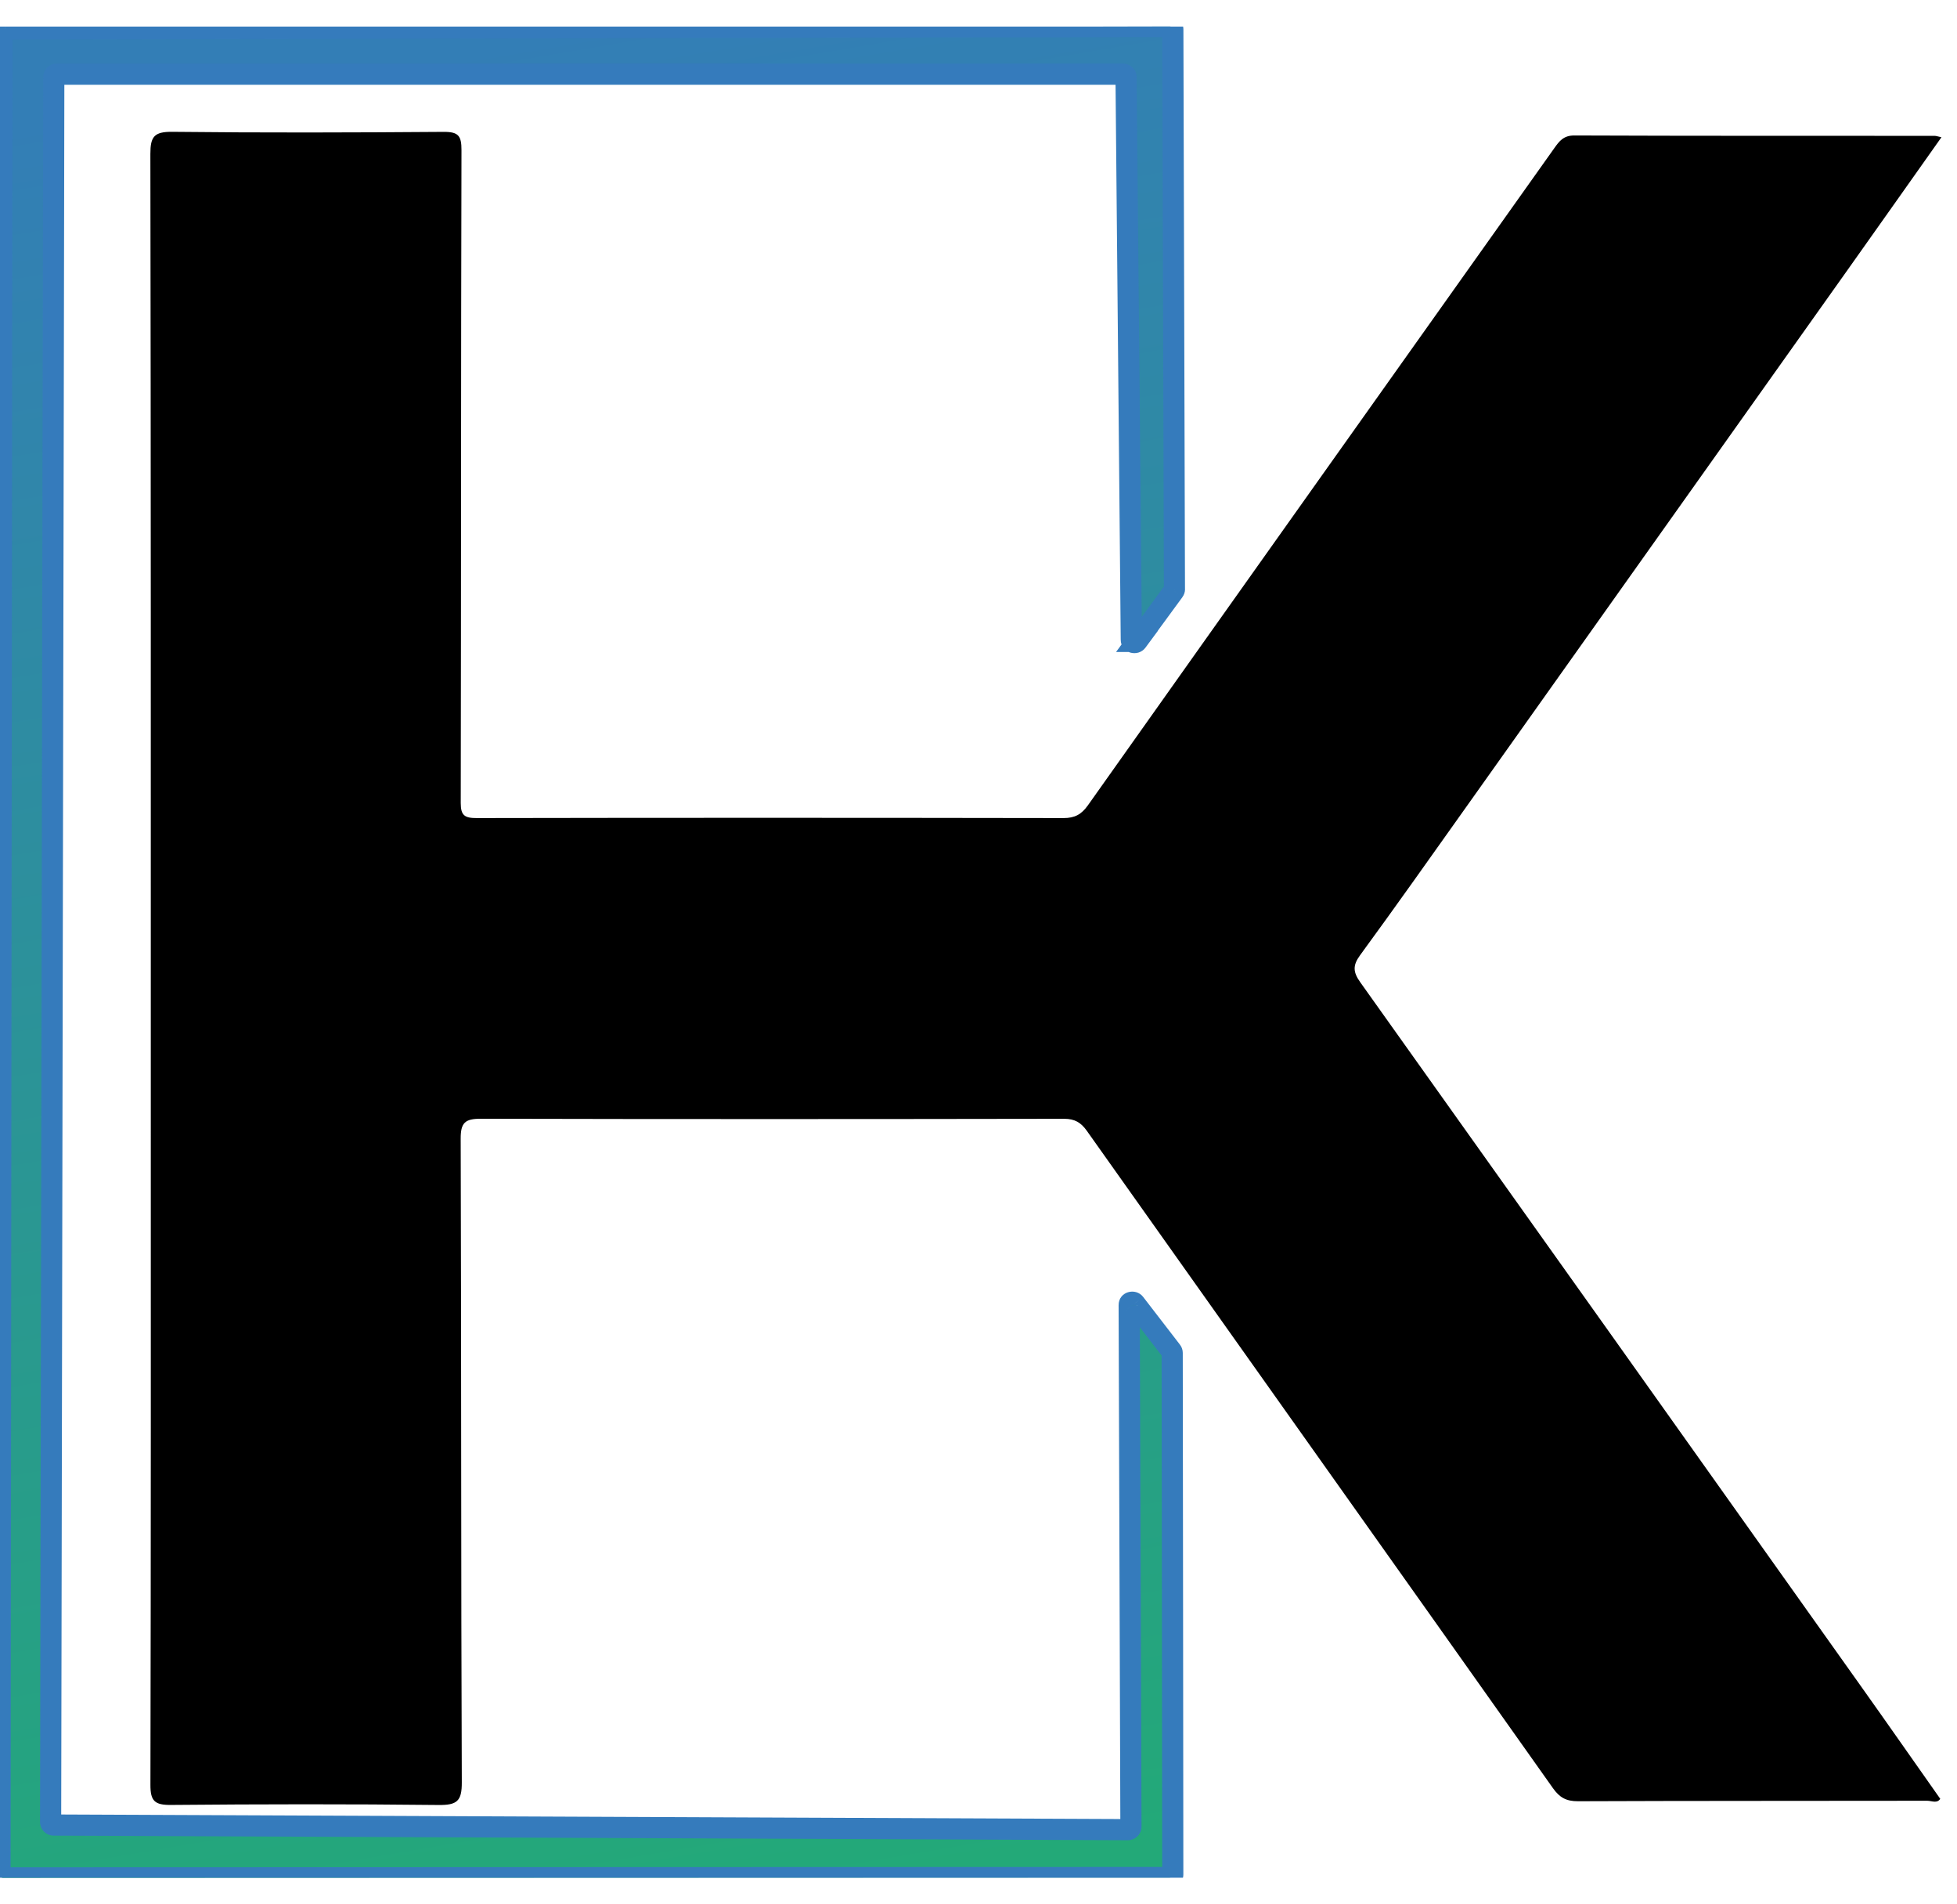 <svg width="37" height="36" viewBox="0 0 37 36" fill="none" xmlns="http://www.w3.org/2000/svg">
<g clip-path="url(#clip0_3100_8038)">
<path d="M36.707 2.593C36.098 3.454 35.504 4.296 34.907 5.137C32.513 8.509 30.119 11.88 27.724 15.251C27.057 16.189 26.394 17.129 25.714 18.058C25.572 18.252 25.582 18.378 25.718 18.569C28.878 23.003 32.033 27.442 35.187 31.881C35.687 32.584 36.181 33.293 36.683 34.005C36.624 34.099 36.52 34.042 36.439 34.042C34.238 34.046 32.038 34.042 29.837 34.051C29.61 34.052 29.485 33.981 29.358 33.8C26.425 29.657 23.483 25.519 20.548 21.377C20.437 21.22 20.319 21.15 20.12 21.15C16.444 21.156 12.769 21.158 9.094 21.149C8.792 21.148 8.709 21.223 8.71 21.526C8.723 25.582 8.715 29.638 8.731 33.694C8.733 34.049 8.641 34.126 8.289 34.122C6.604 34.103 4.919 34.106 3.233 34.121C2.924 34.124 2.843 34.046 2.844 33.741C2.854 29.238 2.851 24.735 2.851 20.232C2.851 14.458 2.853 8.684 2.843 2.91C2.843 2.584 2.913 2.488 3.26 2.492C4.968 2.511 6.677 2.506 8.386 2.493C8.669 2.491 8.726 2.568 8.725 2.841C8.714 6.954 8.719 11.068 8.711 15.181C8.711 15.416 8.785 15.465 9.012 15.465C12.711 15.458 16.41 15.459 20.108 15.465C20.319 15.465 20.445 15.397 20.567 15.226C23.502 11.083 26.444 6.944 29.384 2.804C29.48 2.668 29.561 2.561 29.763 2.561C32.033 2.57 34.304 2.567 36.575 2.568C36.606 2.568 36.637 2.58 36.706 2.595L36.707 2.593Z" fill="black"/>
<mask id="path-2-outside-1_3100_8038" maskUnits="userSpaceOnUse" x="-1" y="-0.5" width="24" height="37" fill="black">
<rect fill="white" x="-1" y="-0.5" width="24" height="37"/>
<path d="M21.495 12.125C21.727 11.807 21.96 11.489 22.193 11.17C22.2 11.161 22.204 11.149 22.204 11.137L22.174 0.557C22.174 0.525 22.148 0.5 22.115 0.5C14.774 0.516 7.434 0.532 0.094 0.547C0.062 0.547 0.036 0.573 0.036 0.605C0.024 12.217 0.012 23.83 0 35.443C0 35.475 0.026 35.5 0.058 35.5C7.41 35.498 14.762 35.496 22.115 35.493C22.147 35.493 22.173 35.468 22.173 35.436C22.169 32.15 22.166 28.863 22.162 25.576C22.162 25.564 22.158 25.552 22.15 25.542C21.919 25.241 21.686 24.94 21.454 24.639C21.42 24.595 21.349 24.618 21.349 24.673L21.382 34.531C21.382 34.562 21.356 34.588 21.324 34.588L1.015 34.501C0.983 34.501 0.957 34.475 0.957 34.444L1.017 1.46C1.017 1.428 1.043 1.402 1.075 1.402H21.231C21.264 1.402 21.29 1.428 21.29 1.459L21.39 12.092C21.39 12.147 21.462 12.17 21.496 12.125H21.495Z"/>
</mask>
<path d="M21.495 12.125C21.727 11.807 21.96 11.489 22.193 11.17C22.2 11.161 22.204 11.149 22.204 11.137L22.174 0.557C22.174 0.525 22.148 0.5 22.115 0.5C14.774 0.516 7.434 0.532 0.094 0.547C0.062 0.547 0.036 0.573 0.036 0.605C0.024 12.217 0.012 23.83 0 35.443C0 35.475 0.026 35.5 0.058 35.5C7.41 35.498 14.762 35.496 22.115 35.493C22.147 35.493 22.173 35.468 22.173 35.436C22.169 32.15 22.166 28.863 22.162 25.576C22.162 25.564 22.158 25.552 22.15 25.542C21.919 25.241 21.686 24.94 21.454 24.639C21.42 24.595 21.349 24.618 21.349 24.673L21.382 34.531C21.382 34.562 21.356 34.588 21.324 34.588L1.015 34.501C0.983 34.501 0.957 34.475 0.957 34.444L1.017 1.46C1.017 1.428 1.043 1.402 1.075 1.402H21.231C21.264 1.402 21.29 1.428 21.29 1.459L21.39 12.092C21.39 12.147 21.462 12.17 21.496 12.125H21.495Z" fill="url(#paint0_linear_3100_8038)"/>
<path d="M21.495 12.125L21.333 12.007L21.101 12.325H21.495V12.125ZM22.193 11.17L22.355 11.289L22.355 11.288L22.193 11.17ZM22.204 11.137H22.405L22.404 11.136L22.204 11.137ZM22.174 0.557H21.974L21.974 0.558L22.174 0.557ZM22.115 0.5V0.3L22.115 0.3L22.115 0.5ZM0.094 0.547V0.747L0.095 0.747L0.094 0.547ZM0.036 0.605L0.236 0.605V0.605H0.036ZM0 35.443L-0.2 35.443V35.443H0ZM0.058 35.5V35.7H0.058L0.058 35.5ZM22.115 35.493V35.293H22.114L22.115 35.493ZM22.173 35.436H22.373V35.436L22.173 35.436ZM22.162 25.576H21.962V25.577L22.162 25.576ZM22.15 25.542L21.992 25.664L21.994 25.667L22.15 25.542ZM21.454 24.639L21.295 24.761L21.296 24.761L21.454 24.639ZM21.349 24.673L21.549 24.673L21.549 24.671L21.349 24.673ZM21.382 34.531H21.582L21.582 34.53L21.382 34.531ZM21.324 34.588L21.323 34.788H21.324V34.588ZM1.015 34.501L1.016 34.301H1.015V34.501ZM0.957 34.444L0.757 34.443V34.444H0.957ZM1.017 1.46L1.217 1.46V1.46H1.017ZM21.29 1.459H21.09L21.09 1.461L21.29 1.459ZM21.39 12.092H21.59L21.59 12.09L21.39 12.092ZM21.496 12.125L21.656 12.244L21.892 11.925H21.496V12.125ZM21.656 12.243C21.889 11.925 22.121 11.607 22.355 11.289L22.032 11.052C21.799 11.371 21.566 11.689 21.333 12.007L21.656 12.243ZM22.355 11.288C22.385 11.248 22.405 11.195 22.405 11.137H22.005C22.005 11.103 22.016 11.074 22.032 11.053L22.355 11.288ZM22.404 11.136L22.374 0.557L21.974 0.558L22.005 11.137L22.404 11.136ZM22.374 0.557C22.374 0.411 22.254 0.3 22.115 0.3V0.7C22.041 0.7 21.974 0.64 21.974 0.557H22.374ZM22.115 0.3C14.774 0.316 7.434 0.332 0.094 0.347L0.095 0.747C7.434 0.732 14.774 0.716 22.116 0.7L22.115 0.3ZM0.094 0.347C-0.045 0.347 -0.164 0.458 -0.164 0.605H0.236C0.236 0.687 0.168 0.747 0.094 0.747V0.347ZM-0.164 0.604C-0.17 6.411 -0.176 12.217 -0.182 18.023C-0.188 23.83 -0.194 29.636 -0.2 35.443L0.2 35.443C0.206 29.637 0.212 23.83 0.218 18.024C0.224 12.217 0.23 6.411 0.236 0.605L-0.164 0.604ZM-0.2 35.443C-0.2 35.589 -0.08 35.7 0.058 35.7V35.3C0.132 35.3 0.2 35.36 0.2 35.443H-0.2ZM0.058 35.7C7.41 35.698 14.762 35.696 22.115 35.693L22.114 35.293C14.762 35.296 7.41 35.298 0.058 35.3L0.058 35.7ZM22.115 35.693C22.253 35.693 22.373 35.582 22.373 35.436H21.973C21.973 35.353 22.041 35.293 22.115 35.293V35.693ZM22.373 35.436C22.371 33.793 22.369 32.149 22.368 30.506C22.366 28.863 22.364 27.22 22.362 25.576L21.962 25.577C21.964 27.22 21.966 28.863 21.968 30.506C21.969 32.15 21.971 33.793 21.973 35.436L22.373 35.436ZM22.362 25.576C22.362 25.52 22.344 25.463 22.306 25.417L21.994 25.667C21.973 25.64 21.962 25.608 21.962 25.576H22.362ZM22.309 25.42C22.077 25.119 21.844 24.817 21.613 24.517L21.296 24.761C21.528 25.062 21.76 25.363 21.992 25.664L22.309 25.42ZM21.613 24.517C21.471 24.332 21.146 24.414 21.149 24.676L21.549 24.671C21.55 24.743 21.5 24.793 21.451 24.809C21.403 24.825 21.337 24.814 21.295 24.761L21.613 24.517ZM21.149 24.674L21.182 34.532L21.582 34.53L21.549 24.673L21.149 24.674ZM21.182 34.531C21.182 34.448 21.25 34.388 21.324 34.388V34.788C21.463 34.788 21.582 34.677 21.582 34.531H21.182ZM21.325 34.388L1.016 34.301L1.014 34.701L21.323 34.788L21.325 34.388ZM1.015 34.301C1.089 34.301 1.157 34.361 1.157 34.444H0.757C0.757 34.59 0.877 34.701 1.015 34.701V34.301ZM1.157 34.444L1.217 1.46L0.817 1.459L0.757 34.443L1.157 34.444ZM1.217 1.46C1.217 1.542 1.149 1.602 1.075 1.602V1.202C0.936 1.202 0.817 1.313 0.817 1.46H1.217ZM1.075 1.602H21.231V1.202H1.075V1.602ZM21.231 1.602C21.159 1.602 21.09 1.544 21.09 1.459H21.49C21.49 1.312 21.369 1.202 21.231 1.202V1.602ZM21.09 1.461L21.189 12.094L21.59 12.09L21.49 1.457L21.09 1.461ZM21.189 12.092C21.189 12.354 21.517 12.432 21.656 12.244L21.335 12.006C21.376 11.951 21.442 11.941 21.489 11.955C21.537 11.97 21.59 12.018 21.59 12.092H21.189ZM21.496 11.925H21.495V12.325H21.496V11.925Z" fill="#357BBC" mask="url(#path-2-outside-1_3100_8038)"/>
</g>
<defs>
<linearGradient id="paint0_linear_3100_8038" x1="11.102" y1="0.5" x2="17.062" y2="35.5" gradientUnits="userSpaceOnUse">
<stop stop-color="#337EB6"/>
<stop offset="1" stop-color="#23A978"/>
</linearGradient>
<clipPath id="clip0_3100_8038">
<rect width="36.707" height="35" fill="white" transform="translate(0 0.5)"/>
</clipPath>
</defs>
</svg>
